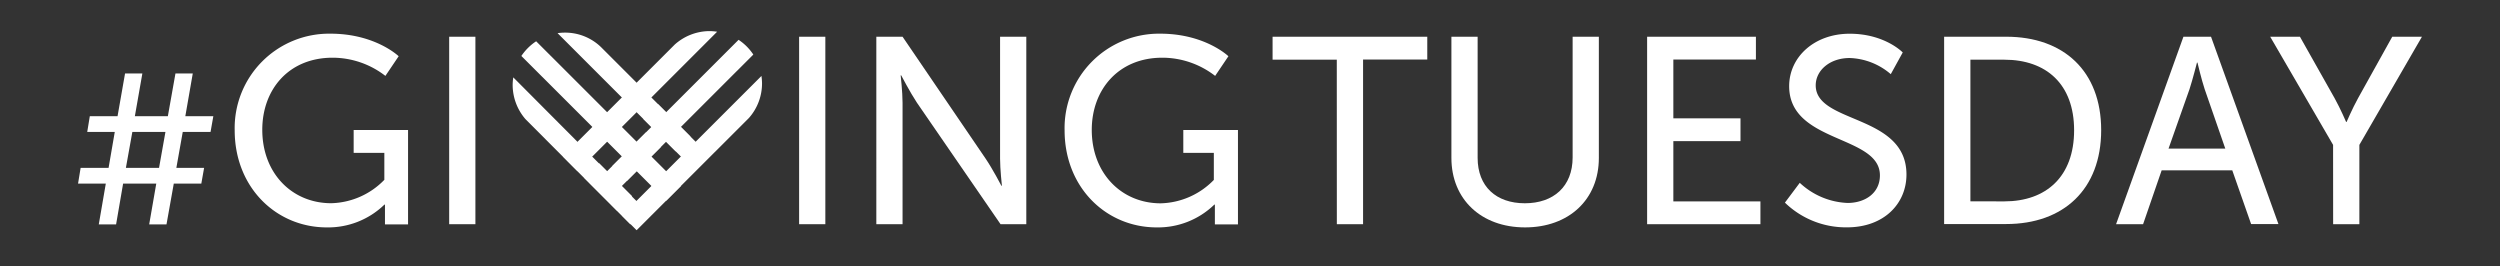 <svg id="Layer_1" data-name="Layer 1" xmlns="http://www.w3.org/2000/svg" viewBox="0 0 476.59 50.73"><rect x="0" y="0" width="476.59" height="50.73" fill="#333333" stroke="none"/><defs><style>.cls-1{fill:#fff;}</style></defs><title>gt_logo</title><path class="cls-1" d="M97.85,14.75a9.8,9.8,0,0,0-.12,1.54,10,10,0,0,0,2.44,6.42l20,20.06L123,40Z"/><path class="cls-1" d="M114.46,8.87a9.83,9.83,0,0,0-6.86-2.65,9.51,9.51,0,0,0-1.31.1l25.39,25.4,2.82-2.81Z"/><path class="cls-1" d="M135.2,5.93a10,10,0,0,0-6.63,2.62L107.3,29.82l2.81,2.82,26.6-26.59A9.51,9.51,0,0,0,135.2,5.93Z"/><path class="cls-1" d="M140.8,7.59,113.25,35.12l2.81,2.82L143.61,10.4A10,10,0,0,0,140.8,7.59Z"/><path class="cls-1" d="M145.27,15.81a11.36,11.36,0,0,0-.11-1.33l-26.61,26.6,2.81,2.81L142.8,22.46A9.93,9.93,0,0,0,145.27,15.81Z"/><path class="cls-1" d="M102.21,7.87a9.92,9.92,0,0,0-1.55,1.26l-.13.13a10.34,10.34,0,0,0-1.14,1.41L127,38.27l2.81-2.81Z"/><rect class="cls-1" x="125.16" y="20" width="3.98" height="8.73" transform="translate(19.96 96.98) rotate(-44.97)"/><rect class="cls-1" x="113.96" y="31.22" width="3.98" height="8.91" transform="translate(8.73 92.42) rotate(-44.99)"/><rect class="cls-1" x="116.81" y="27.86" width="9.06" height="3.98" transform="translate(14.39 94.47) rotate(-44.96)"/><path class="cls-1" d="M20.17,35H14.88l.49-3H20.7l1.18-6.85H16.63l.49-3h5.29L23.84,14h3.3l-1.43,8.15H32L33.45,14h3.3l-1.42,8.15h5.34l-.53,3h-5.3L33.62,32h5.29l-.53,3H33.13l-1.39,7.78h-3.3L29.79,35H23.47l-1.34,7.78h-3.3Zm10.15-3,1.22-6.85H25.23L24,32Z"/><path class="cls-1" d="M63,6.42c8.55,0,13,4.3,13,4.3l-2.53,3.75A16.46,16.46,0,0,0,63.42,11C55,11,50,17.1,50,24.74c0,8.29,5.66,14,13.15,14a14.6,14.6,0,0,0,10.12-4.46V29.14H67.42V24.78H77.79v18h-4.4V40.52c0-.76,0-1.52,0-1.52h-.1a15.4,15.4,0,0,1-11,4.35c-9.61,0-17.55-7.59-17.55-18.51A18,18,0,0,1,63,6.42Z"/><path class="cls-1" d="M85.63,7h5V42.74h-5Z"/><path class="cls-1" d="M152.34,7h5V42.74h-5Z"/><path class="cls-1" d="M167.06,7h5L187.9,30.25c1.31,1.92,3,5.16,3,5.16h.1s-.35-3.19-.35-5.16V7h5V42.74h-4.91L174.8,19.58c-1.32-2-3-5.22-3-5.22h-.1s.36,3.19.36,5.22V42.74h-5Z"/><path class="cls-1" d="M221.18,6.42c8.55,0,13,4.3,13,4.3l-2.53,3.75A16.46,16.46,0,0,0,221.58,11c-8.39,0-13.45,6.12-13.45,13.76,0,8.29,5.67,14,13.15,14a14.6,14.6,0,0,0,10.12-4.46V29.14h-5.82V24.78H236v18h-4.4V40.52c0-.76,0-1.52,0-1.52h-.1a15.4,15.4,0,0,1-11,4.35c-9.61,0-17.55-7.59-17.55-18.51A18,18,0,0,1,221.18,6.42Z"/><path class="cls-1" d="M254.84,11.38H242.6V7h29.49v4.35H259.85V42.74h-5Z"/><path class="cls-1" d="M276.69,7h5V30.1c0,5.46,3.54,8.65,9,8.65s9.11-3.19,9.11-8.75V7h5V30.1c0,7.94-5.72,13.25-14.07,13.25S276.69,38,276.69,30.1Z"/><path class="cls-1" d="M314,7h20.74v4.35H319V22.56h12.8v4.35H319V38.39h16.6v4.35H314Z"/><path class="cls-1" d="M343.1,34.85a14.13,14.13,0,0,0,9.11,3.84c3.34,0,6.17-1.87,6.17-5.26,0-7.74-17.3-6.07-17.3-17,0-5.57,4.81-10,11.53-10S362.73,10,362.73,10l-2.28,4.14a12.61,12.61,0,0,0-7.84-3.08c-3.79,0-6.47,2.37-6.47,5.21,0,7.38,17.3,5.41,17.3,17,0,5.52-4.25,10.07-11.33,10.07a16.7,16.7,0,0,1-11.84-4.71Z"/><path class="cls-1" d="M370.62,7h11.83c10.93,0,18.11,6.52,18.11,17.81s-7.18,17.9-18.11,17.9H370.62ZM382.1,38.39c8,0,13.3-4.75,13.3-13.55s-5.31-13.46-13.3-13.46h-6.47v27Z"/><path class="cls-1" d="M425.55,32.47H412.09l-3.54,10.27H403.4L416.24,7h5.26l12.85,35.71h-5.21Zm-6.73-20.53S418,15.17,417.4,17l-4,11.33h10.82L420.29,17c-.61-1.83-1.37-5.06-1.37-5.06Z"/><path class="cls-1" d="M444.77,27.62,432.78,7h5.67l6.62,11.74c1.11,2,2.18,4.5,2.18,4.5h.1s1.06-2.48,2.17-4.5L456.05,7h5.66L449.78,27.62V42.74h-5Z"/></svg>